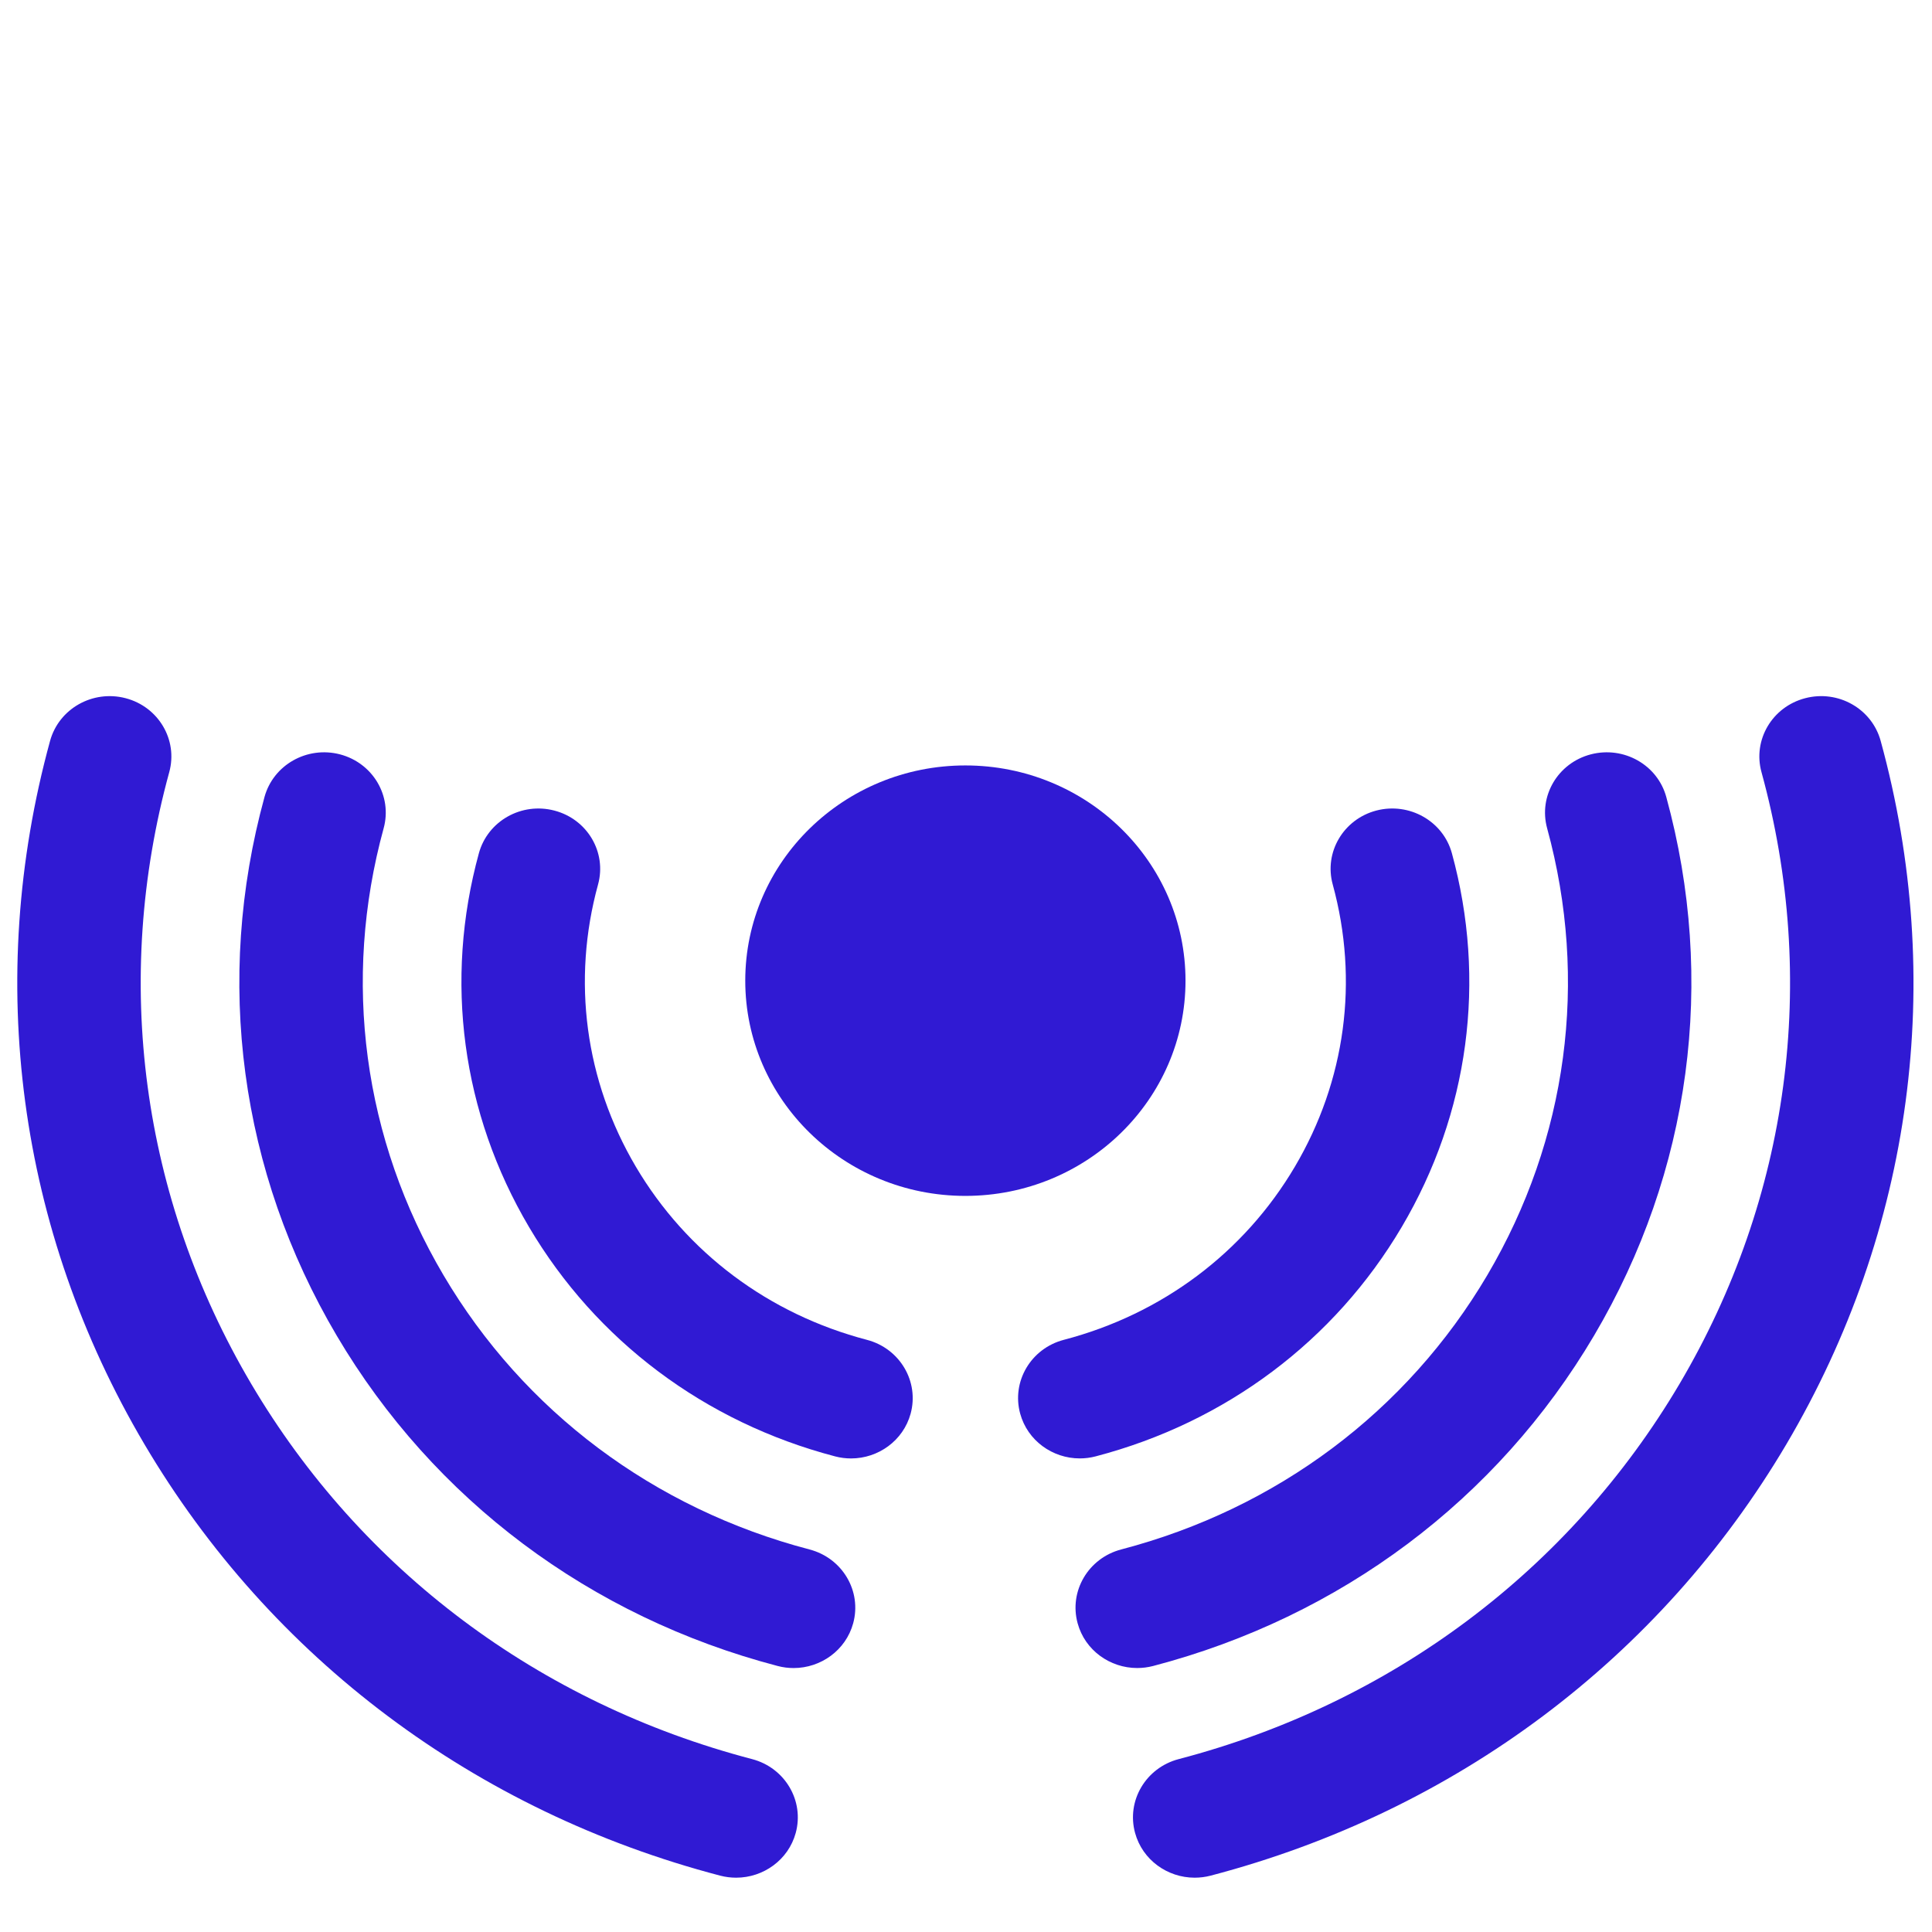<?xml version="1.0" encoding="UTF-8" standalone="no"?>
<!DOCTYPE svg PUBLIC "-//W3C//DTD SVG 1.1//EN" "http://www.w3.org/Graphics/SVG/1.1/DTD/svg11.dtd">
<svg width="100%" height="100%" viewBox="0 0 300 300" version="1.1" xmlns="http://www.w3.org/2000/svg" xmlns:xlink="http://www.w3.org/1999/xlink" xml:space="preserve" xmlns:serif="http://www.serif.com/" style="fill-rule:evenodd;clip-rule:evenodd;stroke-linejoin:round;stroke-miterlimit:2;">
    <g transform="matrix(1.798,0,0,1.758,-10.592,-12.059)">
        <g transform="matrix(2.507,0,0,2.507,-504.915,7.191)">
            <path d="M231.09,58.637C230.909,58.637 230.724,58.614 230.54,58.564C224.08,56.834 218.685,52.7 215.35,46.923C212.014,41.146 211.131,34.407 212.863,27.949C213.167,26.816 214.329,26.143 215.466,26.446C216.599,26.751 217.272,27.916 216.968,29.049C215.531,34.411 216.263,40.004 219.031,44.798C221.797,49.591 226.276,53.022 231.639,54.459C232.773,54.763 233.446,55.928 233.142,57.062C232.887,58.011 232.029,58.637 231.09,58.637Z" style="fill:rgb(48,26,211);fill-rule:nonzero;"/>
        </g>
        <g transform="matrix(2.507,0,0,2.507,-504.915,7.191)">
            <path d="M233.069,51.252C232.887,51.252 232.702,51.229 232.518,51.179C228.035,49.977 224.291,47.107 221.976,43.099C219.66,39.088 219.046,34.411 220.249,29.928C220.553,28.796 221.715,28.121 222.852,28.427C223.986,28.731 224.658,29.896 224.354,31.03C223.446,34.415 223.908,37.946 225.656,40.974C227.404,44 230.231,46.166 233.618,47.074C234.751,47.378 235.424,48.543 235.121,49.677C234.866,50.626 234.007,51.252 233.069,51.252Z" style="fill:rgb(48,26,211);fill-rule:nonzero;"/>
        </g>
        <g transform="matrix(2.507,0,0,2.507,-504.915,7.191)">
            <path d="M229.111,66.023C228.929,66.023 228.745,66 228.56,65.951C220.125,63.692 213.082,58.293 208.726,50.749C204.371,43.207 203.217,34.407 205.477,25.97C205.782,24.837 206.943,24.164 208.08,24.467C209.213,24.771 209.886,25.936 209.583,27.07C207.616,34.41 208.619,42.065 212.406,48.624C216.195,55.185 222.322,59.88 229.66,61.845C230.793,62.149 231.466,63.314 231.163,64.448C230.909,65.397 230.049,66.023 229.111,66.023Z" style="fill:rgb(48,26,211);fill-rule:nonzero;"/>
        </g>
        <g transform="matrix(2.507,0,0,2.507,-504.915,7.191)">
            <path d="M242.926,58.636C241.988,58.636 241.128,58.01 240.875,57.061C240.571,55.927 241.244,54.762 242.377,54.458C247.74,53.022 252.216,49.592 254.985,44.798C257.751,40.005 258.484,34.412 257.048,29.049C256.745,27.915 257.417,26.75 258.551,26.446C259.691,26.143 260.851,26.816 261.153,27.949C262.883,34.409 262,41.147 258.665,46.923C255.33,52.7 249.936,56.834 243.477,58.564C243.292,58.613 243.108,58.636 242.926,58.636Z" style="fill:rgb(48,26,211);fill-rule:nonzero;"/>
        </g>
        <g transform="matrix(2.507,0,0,2.507,-504.915,7.191)">
            <path d="M240.948,51.251C240.009,51.251 239.151,50.625 238.896,49.675C238.592,48.542 239.265,47.376 240.399,47.073C243.785,46.166 246.611,44 248.358,40.973C250.106,37.946 250.569,34.415 249.662,31.028C249.358,29.895 250.031,28.729 251.165,28.425C252.298,28.124 253.463,28.795 253.767,29.928C254.968,34.412 254.355,39.089 252.039,43.098C249.724,47.107 245.981,49.977 241.499,51.178C241.315,51.228 241.129,51.251 240.948,51.251Z" style="fill:rgb(48,26,211);fill-rule:nonzero;"/>
        </g>
        <g transform="matrix(2.507,0,0,2.507,-504.915,7.191)">
            <path d="M244.906,66.023C243.967,66.023 243.109,65.397 242.854,64.448C242.55,63.314 243.223,62.149 244.357,61.845C251.694,59.879 257.821,55.183 261.611,48.622C265.398,42.061 266.4,34.407 264.432,27.07C264.128,25.937 264.801,24.772 265.934,24.468C267.074,24.161 268.234,24.837 268.538,25.97C270.799,34.403 269.646,43.202 265.292,50.748C260.933,58.292 253.89,63.69 245.457,65.951C245.273,66 245.087,66.023 244.906,66.023Z" style="fill:rgb(48,26,211);fill-rule:nonzero;"/>
        </g>
        <g transform="matrix(2.507,0,0,2.507,-504.915,7.191)">
            <path d="M237.007,42.002C232.821,42.002 229.425,38.607 229.425,34.419C229.425,30.231 232.821,26.836 237.007,26.836C241.196,26.836 244.591,30.231 244.591,34.419C244.591,38.607 241.196,42.002 237.007,42.002Z" style="fill:rgb(48,26,211);fill-rule:nonzero;"/>
        </g>
    </g>
</svg>
